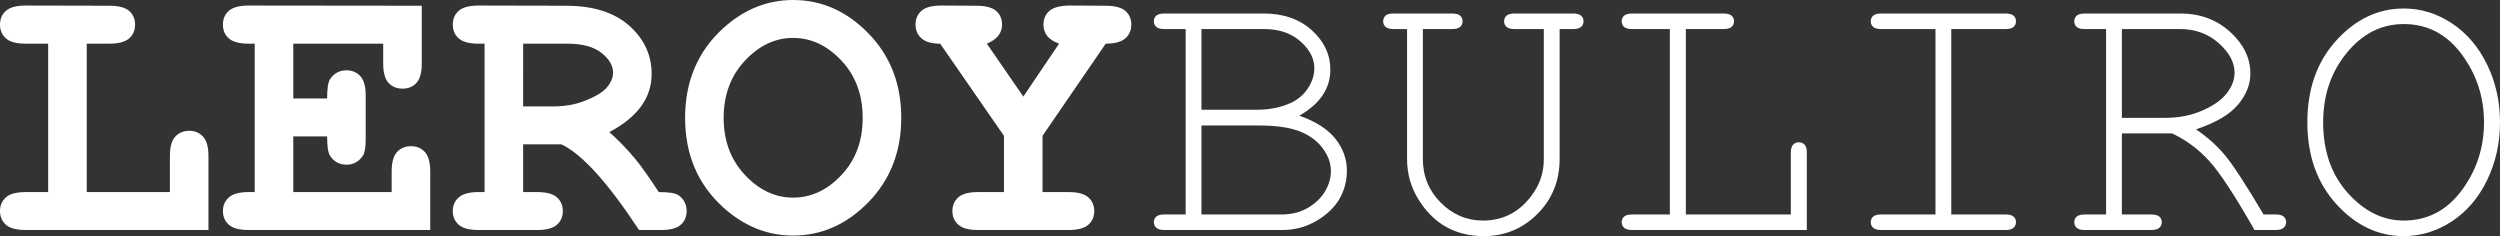 <?xml version="1.0" encoding="utf-8"?>
<!-- Generator: Adobe Illustrator 16.0.0, SVG Export Plug-In . SVG Version: 6.00 Build 0)  -->
<!DOCTYPE svg PUBLIC "-//W3C//DTD SVG 1.1//EN" "http://www.w3.org/Graphics/SVG/1.1/DTD/svg11.dtd">
<svg version="1.1" id="Layer_1" xmlns="http://www.w3.org/2000/svg" xmlns:xlink="http://www.w3.org/1999/xlink" x="0px" y="0px"
	 width="455.189px" height="42.99px" viewBox="0 0 455.189 42.99" enable-background="new 0 0 455.189 42.99" xml:space="preserve">
<rect x="0" y="0" width="455.189" height="42.99" fill="#333333" stroke="none"/>
<g>
	<path fill="#FFFFFF" d="M15.792,7.951v27.021h15.141v-6.537c0-1.661,0.325-2.847,0.976-3.554c0.651-0.708,1.501-1.062,2.552-1.062
		c1.027,0,1.867,0.354,2.518,1.062c0.651,0.707,0.976,1.893,0.976,3.554v13.443H4.693c-1.69,0-2.895-0.32-3.614-0.96
		C0.36,40.278,0,39.442,0,38.408c0-1.01,0.36-1.836,1.079-2.476c0.719-0.641,1.924-0.96,3.614-0.96H8.77V7.951H4.693
		c-1.69,0-2.895-0.32-3.614-0.96C0.36,6.351,0,5.514,0,4.481c0-1.033,0.36-1.87,1.079-2.51c0.719-0.641,1.924-0.96,3.614-0.96
		l15.209,0.034c1.69,0,2.895,0.315,3.614,0.943c0.719,0.629,1.079,1.46,1.079,2.493c0,1.033-0.359,1.87-1.079,2.51
		c-0.72,0.641-1.924,0.96-3.614,0.96H15.792z"/>
	<path fill="#FFFFFF" d="M53.397,24.831v10.142h17.915v-3.74c0-1.662,0.325-2.847,0.976-3.555c0.651-0.707,1.501-1.061,2.552-1.061
		c1.027,0,1.867,0.354,2.518,1.061c0.651,0.708,0.976,1.893,0.976,3.555v10.646H45.279c-1.69,0-2.894-0.32-3.614-0.96
		c-0.719-0.641-1.079-1.477-1.079-2.511c0-1.01,0.365-1.836,1.096-2.476c0.731-0.641,1.929-0.96,3.597-0.96h1.096V7.951h-1.096
		c-1.69,0-2.894-0.32-3.614-0.96c-0.719-0.64-1.079-1.477-1.079-2.51c0-1.033,0.359-1.87,1.079-2.51
		c0.72-0.641,1.923-0.96,3.614-0.96l31.514,0.034v10.512c0,1.64-0.32,2.813-0.959,3.521c-0.64,0.708-1.484,1.062-2.535,1.062
		c-1.051,0-1.901-0.348-2.552-1.044c-0.65-0.696-0.976-1.875-0.976-3.538V7.951H53.397v9.973h6.166c0-1.797,0.171-2.953,0.514-3.47
		c0.708-1.1,1.712-1.651,3.014-1.651c1.028,0,1.867,0.354,2.518,1.061c0.65,0.708,0.976,1.893,0.976,3.555v7.951
		c0,1.505-0.183,2.516-0.548,3.032c-0.731,1.056-1.712,1.584-2.946,1.584c-1.302,0-2.307-0.551-3.014-1.651
		c-0.343-0.517-0.514-1.685-0.514-3.504H53.397z"/>
	<path fill="#FFFFFF" d="M95.251,26.279v8.693h2.535c1.69,0,2.895,0.319,3.614,0.96c0.719,0.64,1.079,1.477,1.079,2.51
		c0,1.011-0.36,1.836-1.079,2.477c-0.719,0.64-1.924,0.96-3.614,0.96H87.133c-1.69,0-2.895-0.32-3.614-0.96
		c-0.719-0.641-1.079-1.477-1.079-2.511c0-1.01,0.365-1.836,1.096-2.476c0.731-0.641,1.93-0.96,3.597-0.96h1.096V7.951h-1.096
		c-1.69,0-2.895-0.32-3.614-0.96c-0.719-0.64-1.079-1.477-1.079-2.51c0-1.033,0.36-1.87,1.079-2.51
		c0.719-0.641,1.924-0.96,3.614-0.96l15.894,0.034c4.955,0,8.797,1.208,11.526,3.622c2.729,2.415,4.093,5.352,4.093,8.81
		c0,2.156-0.64,4.116-1.918,5.879c-1.279,1.763-3.209,3.33-5.789,4.7c1.484,1.279,3.071,2.92,4.761,4.918
		c1.05,1.281,2.466,3.28,4.248,5.998c1.781,0,2.957,0.18,3.528,0.539c1.028,0.696,1.542,1.673,1.542,2.931
		c0,1.011-0.354,1.836-1.062,2.477c-0.708,0.64-1.907,0.96-3.597,0.96h-4.008c-5.686-8.647-10.402-13.848-14.147-15.6H95.251z
		 M95.251,19.373h5.48c2.032,0,3.848-0.303,5.447-0.91c2.146-0.809,3.591-1.662,4.333-2.561c0.742-0.898,1.113-1.786,1.113-2.662
		c0-1.302-0.708-2.51-2.124-3.622c-1.416-1.111-3.482-1.667-6.2-1.667h-8.05V19.373z"/>
	<path fill="#FFFFFF" d="M164.097,21.461c0,6.132-1.981,11.236-5.943,15.313c-3.962,4.077-8.546,6.115-13.753,6.115
		c-4.681,0-8.906-1.695-12.673-5.087c-4.659-4.2-6.988-9.647-6.988-16.341c0-6.693,2.33-12.151,6.988-16.374
		C135.495,1.696,139.72,0,144.401,0c5.207,0,9.791,2.039,13.753,6.115C162.116,10.192,164.097,15.308,164.097,21.461z
		 M157.075,21.461c0-4.2-1.291-7.676-3.871-10.428c-2.581-2.751-5.515-4.127-8.804-4.127c-3.266,0-6.188,1.381-8.769,4.144
		c-2.581,2.763-3.871,6.233-3.871,10.411s1.29,7.643,3.871,10.394c2.581,2.752,5.503,4.127,8.769,4.127
		c3.289,0,6.223-1.369,8.804-4.109C155.785,29.132,157.075,25.662,157.075,21.461z"/>
	<path fill="#FFFFFF" d="M189.817,24.73v10.242h4.727c1.69,0,2.895,0.319,3.614,0.96c0.72,0.64,1.079,1.477,1.079,2.51
		c0,1.011-0.359,1.836-1.079,2.477c-0.719,0.64-1.924,0.96-3.614,0.96h-16.476c-1.667,0-2.86-0.32-3.58-0.96
		c-0.719-0.641-1.079-1.477-1.079-2.511c0-1.01,0.359-1.836,1.079-2.476c0.72-0.641,1.913-0.96,3.58-0.96h4.728V24.73L171.183,7.951
		c-1.553,0-2.689-0.325-3.409-0.977c-0.719-0.651-1.079-1.482-1.079-2.493c0-1.033,0.359-1.87,1.079-2.51
		c0.72-0.641,1.924-0.96,3.614-0.96l6.371,0.034c1.69,0,2.895,0.315,3.614,0.943c0.719,0.629,1.079,1.46,1.079,2.493
		c0,1.55-0.925,2.707-2.774,3.47l6.645,9.636l6.508-9.636c-1.027-0.382-1.758-0.864-2.192-1.449
		c-0.434-0.584-0.651-1.258-0.651-2.021c0-1.033,0.359-1.864,1.079-2.493c0.719-0.628,1.923-0.955,3.614-0.977l6.611,0.034
		c1.69,0,2.895,0.315,3.614,0.943c0.72,0.629,1.079,1.46,1.079,2.493c0,1.033-0.365,1.87-1.096,2.51
		c-0.731,0.641-1.918,0.96-3.563,0.96L189.817,24.73z"/>
	<path fill="#FFFFFF" d="M215.879,39.048V5.29h-3.871c-0.685,0-1.176-0.129-1.473-0.388c-0.297-0.258-0.445-0.601-0.445-1.027
		c0-0.426,0.148-0.769,0.445-1.027s0.788-0.388,1.473-0.388h18.085c3.586,0,6.504,1.017,8.752,3.049
		c2.25,2.033,3.375,4.419,3.375,7.16c0,3.459-1.885,6.255-5.652,8.389c2.992,1.056,5.184,2.46,6.578,4.212
		c1.393,1.752,2.088,3.684,2.088,5.795c0,1.887-0.457,3.61-1.369,5.171c-0.914,1.562-2.313,2.893-4.197,3.993
		c-1.883,1.101-3.934,1.65-6.148,1.65h-21.511c-0.685,0-1.176-0.135-1.473-0.404s-0.445-0.606-0.445-1.011
		c0-0.427,0.148-0.77,0.445-1.027s0.788-0.388,1.473-0.388H215.879z M218.756,19.979h10.174c2.17,0,4.156-0.393,5.961-1.179
		c1.393-0.628,2.477-1.538,3.254-2.729c0.775-1.19,1.164-2.403,1.164-3.639c0-1.774-0.844-3.408-2.535-4.902
		c-1.689-1.493-3.893-2.24-6.609-2.24h-11.408V19.979z M218.756,39.048h14.559c1.85,0,3.459-0.404,4.83-1.213
		c1.369-0.809,2.408-1.808,3.117-2.998c0.707-1.19,1.063-2.426,1.063-3.707c0-1.437-0.51-2.83-1.525-4.178s-2.426-2.369-4.23-3.065
		s-4.293-1.044-7.467-1.044h-10.346V39.048z"/>
	<path fill="#FFFFFF" d="M283.971,5.29v23.651c0,3.976-1.348,7.311-4.042,10.006s-5.949,4.043-9.763,4.043
		c-2.558,0-4.829-0.55-6.816-1.65c-1.985-1.101-3.676-2.768-5.068-5.003c-1.394-2.235-2.09-4.7-2.09-7.396V5.29h-2.432
		c-0.686,0-1.177-0.129-1.474-0.388c-0.297-0.258-0.445-0.601-0.445-1.027c0-0.426,0.16-0.786,0.479-1.078
		c0.274-0.224,0.754-0.337,1.439-0.337h10.617c0.686,0,1.177,0.129,1.474,0.388c0.296,0.258,0.445,0.601,0.445,1.027
		c0,0.427-0.149,0.77-0.445,1.027c-0.297,0.259-0.788,0.388-1.474,0.388h-5.308v23.651c0,3.122,1.084,5.772,3.254,7.951
		c2.168,2.179,4.737,3.268,7.706,3.268c1.896,0,3.625-0.426,5.189-1.279s2.935-2.168,4.11-3.942s1.765-3.773,1.765-5.997V5.29h-5.31
		c-0.686,0-1.177-0.129-1.473-0.388c-0.298-0.258-0.445-0.601-0.445-1.027c0-0.426,0.147-0.769,0.445-1.027
		c0.296-0.258,0.787-0.388,1.473-0.388h10.619c0.685,0,1.176,0.129,1.473,0.388s0.445,0.601,0.445,1.027
		c0,0.427-0.148,0.77-0.445,1.027c-0.297,0.259-0.788,0.388-1.473,0.388H283.971z"/>
	<path fill="#FFFFFF" d="M306.952,5.29v33.759h19.114V27.795c0-0.674,0.137-1.156,0.411-1.448c0.273-0.292,0.627-0.438,1.062-0.438
		c0.411,0,0.754,0.141,1.027,0.421c0.274,0.281,0.411,0.77,0.411,1.466v14.083h-31.788c-0.685,0-1.177-0.135-1.473-0.404
		c-0.297-0.27-0.445-0.606-0.445-1.011c0-0.427,0.148-0.77,0.445-1.027c0.296-0.258,0.788-0.388,1.473-0.388h6.851V5.29h-6.851
		c-0.685,0-1.177-0.129-1.473-0.388c-0.297-0.258-0.445-0.601-0.445-1.027c0-0.426,0.148-0.769,0.445-1.027
		c0.296-0.258,0.788-0.388,1.473-0.388h16.613c0.686,0,1.176,0.129,1.474,0.388c0.296,0.258,0.445,0.601,0.445,1.027
		c0,0.427-0.149,0.77-0.445,1.027c-0.298,0.259-0.788,0.388-1.474,0.388H306.952z"/>
	<path fill="#FFFFFF" d="M355.28,5.29v33.759h9.864c0.686,0,1.177,0.13,1.474,0.388c0.296,0.258,0.445,0.601,0.445,1.027
		c0,0.404-0.149,0.741-0.445,1.011c-0.297,0.27-0.788,0.404-1.474,0.404h-22.606c-0.686,0-1.177-0.135-1.473-0.404
		c-0.298-0.27-0.445-0.606-0.445-1.011c0-0.427,0.147-0.77,0.445-1.027c0.296-0.258,0.787-0.388,1.473-0.388h9.865V5.29h-9.865
		c-0.686,0-1.177-0.129-1.473-0.388c-0.298-0.258-0.445-0.601-0.445-1.027c0-0.426,0.147-0.769,0.445-1.027
		c0.296-0.258,0.787-0.388,1.473-0.388h22.606c0.686,0,1.177,0.129,1.474,0.388c0.296,0.258,0.445,0.601,0.445,1.027
		c0,0.427-0.149,0.77-0.445,1.027c-0.297,0.259-0.788,0.388-1.474,0.388H355.28z"/>
	<path fill="#FFFFFF" d="M386.342,24.292v14.757h5.31c0.708,0,1.21,0.13,1.507,0.388s0.445,0.601,0.445,1.027
		c0,0.404-0.148,0.741-0.445,1.011s-0.799,0.404-1.507,0.404h-12.058c-0.686,0-1.177-0.135-1.473-0.404
		c-0.297-0.27-0.445-0.606-0.445-1.011c0-0.427,0.148-0.77,0.445-1.027c0.296-0.258,0.787-0.388,1.473-0.388h3.871V5.29h-3.871
		c-0.686,0-1.177-0.129-1.473-0.388c-0.297-0.258-0.445-0.601-0.445-1.027c0-0.426,0.148-0.769,0.445-1.027
		c0.296-0.258,0.787-0.388,1.473-0.388h17.401c3.585,0,6.605,1.118,9.061,3.353c2.454,2.235,3.682,4.756,3.682,7.563
		c0,2.021-0.759,3.925-2.277,5.711c-1.52,1.785-4.06,3.273-7.622,4.464c2.056,1.393,3.813,2.965,5.275,4.717
		c1.461,1.752,3.803,5.346,7.022,10.781h2.192c0.685,0,1.176,0.13,1.473,0.388s0.445,0.601,0.445,1.027
		c0,0.404-0.148,0.741-0.445,1.011s-0.788,0.404-1.473,0.404h-3.837c-3.563-6.267-6.32-10.467-8.272-12.601s-4.196-3.796-6.73-4.986
		H386.342z M386.342,21.461h7.845c2.512,0,4.789-0.449,6.833-1.348c2.044-0.898,3.528-1.954,4.453-3.167s1.388-2.448,1.388-3.706
		c0-1.887-0.965-3.684-2.895-5.391c-1.93-1.707-4.276-2.561-7.039-2.561h-10.585V21.461z"/>
	<path fill="#FFFFFF" d="M455.189,22.27c0,3.773-0.776,7.272-2.329,10.495s-3.694,5.733-6.423,7.529
		c-2.729,1.797-5.657,2.695-8.786,2.695c-4.636,0-8.718-1.937-12.246-5.812c-3.528-3.874-5.292-8.844-5.292-14.908
		c0-6.086,1.764-11.062,5.292-14.925c3.528-3.863,7.61-5.795,12.246-5.795c3.129,0,6.052,0.898,8.77,2.695
		c2.717,1.797,4.858,4.301,6.423,7.513C454.407,14.971,455.189,18.475,455.189,22.27z M452.278,22.27
		c0-4.604-1.359-8.737-4.076-12.398c-2.718-3.661-6.234-5.492-10.551-5.492c-4.042,0-7.496,1.747-10.361,5.239
		c-2.866,3.493-4.3,7.71-4.3,12.651c0,5.256,1.502,9.552,4.505,12.887c3.003,3.336,6.389,5.003,10.156,5.003
		c4.316,0,7.833-1.824,10.551-5.475C450.918,31.036,452.278,26.897,452.278,22.27z"/>
</g>
<g>
</g>
<g>
</g>
<g>
</g>
<g>
</g>
<g>
</g>
<g>
</g>
</svg>
